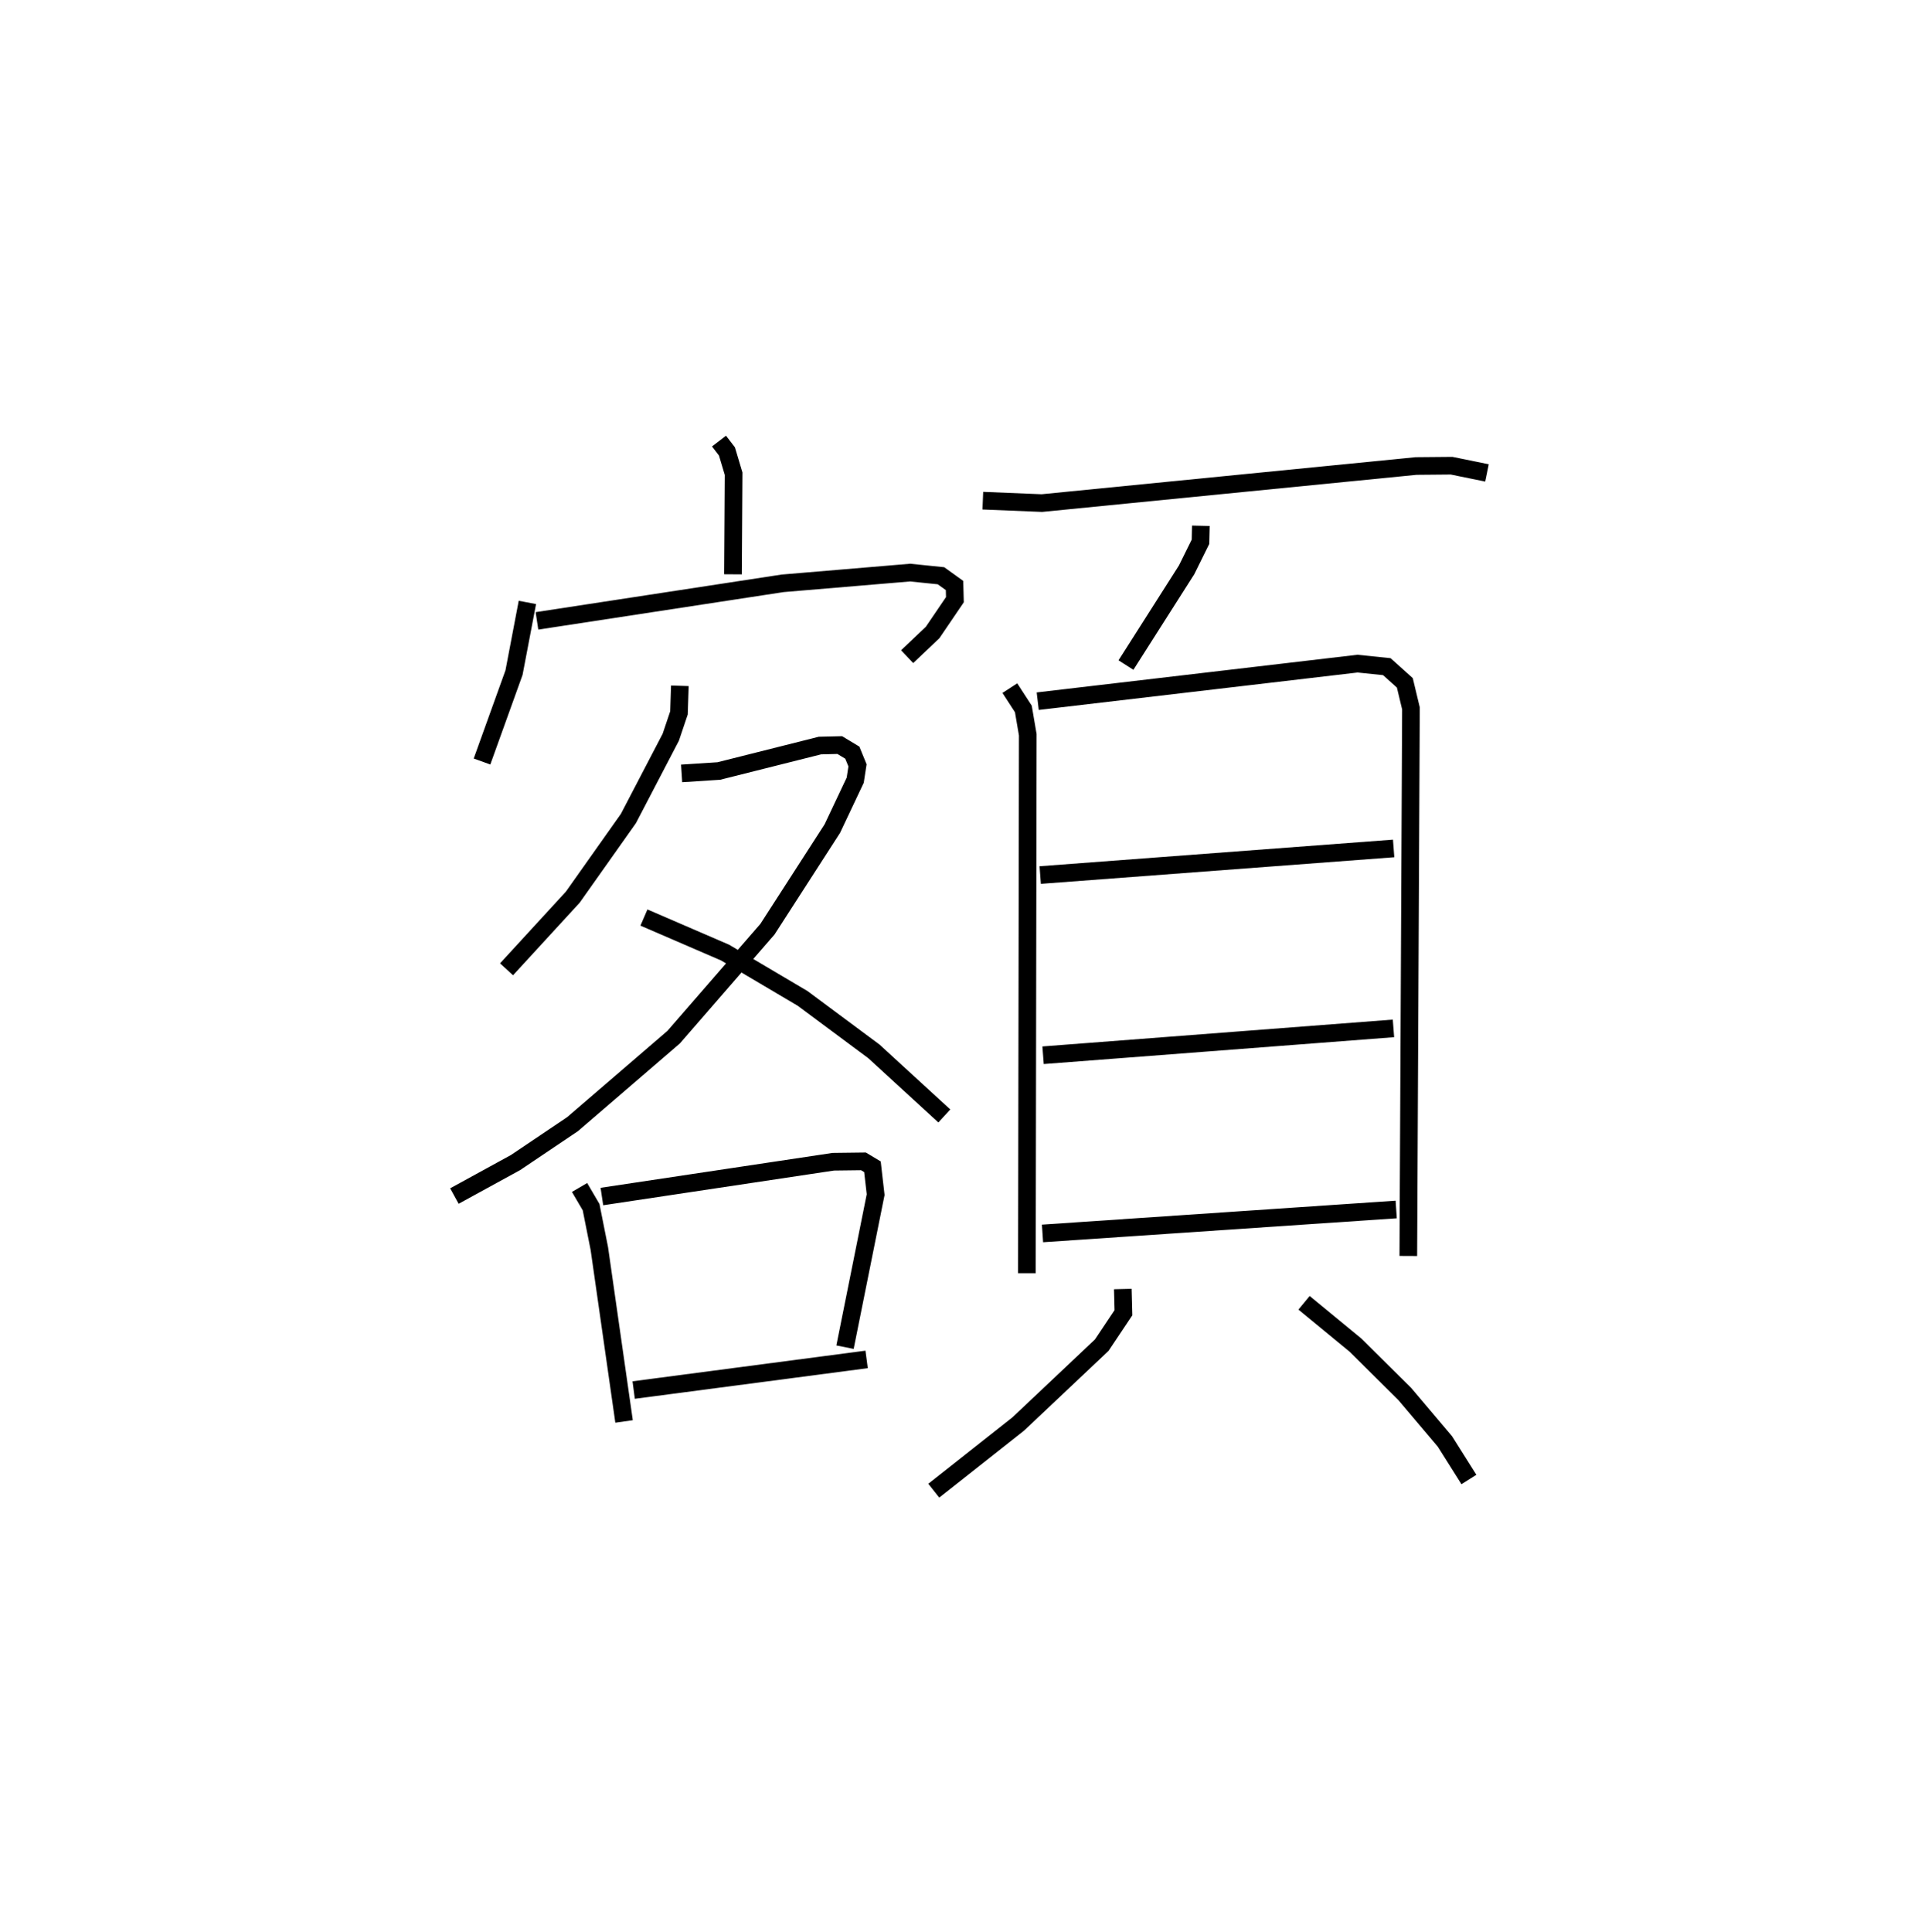 <?xml version="1.0" encoding="utf-8" ?>
<svg baseProfile="full" height="109.493" version="1.1" width="109.289" xmlns="http://www.w3.org/2000/svg" xmlns:ev="http://www.w3.org/2001/xml-events" xmlns:xlink="http://www.w3.org/1999/xlink"><defs /><rect fill="white" height="109.493" width="109.289" x="0" y="0" /><path d="M25,25 m0.0,0.0 m15.757,4.848819301628282e-07 l0.45,0.585 0.379,1.266 l-0.036,5.701 m-11.655,1.594 l-0.758,3.979 -1.814,5.038 m3.115,-7.971 l13.925,-2.129 7.23,-0.608 l1.747,0.179 0.768,0.553 l0.021,0.803 -1.263,1.86 l-1.445,1.371 m-12.883,1.651 l-0.05,1.536 -0.465,1.38 l-2.401,4.605 -3.153,4.458 l-3.756,4.09 m9.925,-11.103 l2.11,-0.137 5.729,-1.442 l1.125,-0.027 0.712,0.43 l0.294,0.719 -0.13,0.841 l-1.298,2.744 -3.678,5.703 l-5.316,6.119 -5.73,4.93 l-3.235,2.178 -3.464,1.897 m10.745,-15.786 l4.601,1.987 4.393,2.597 l4.039,3.001 3.994,3.662 m-20.676,4.053 l0.653,1.115 0.468,2.351 l1.401,9.796 m-1.257,-12.749 l13.117,-1.972 1.709,-0.021 l0.51,0.306 0.181,1.58 l-1.736,8.646 m-11.979,2.43 l13.204,-1.736 m6.587,-48.675 l3.348,0.137 21.208,-2.101 l2.016,-0.018 2.008,0.41 m-16.221,2.995 l-0.021,0.907 -0.787,1.591 l-3.437,5.397 m-6.581,1.308 l0.765,1.18 0.25,1.464 l-0.05,30.517 m0.614,-32.421 l18.128,-2.129 1.662,0.172 l1.02,0.917 0.347,1.448 l-0.15,31.037 m-20.866,-21.591 l20.034,-1.508 m-19.872,11.722 l19.862,-1.522 m-19.894,11.622 l20.049,-1.358 m-15.496,4.508 l0.035,1.344 -1.229,1.838 l-4.735,4.47 -4.788,3.78 m20.989,-10.651 l2.922,2.404 2.791,2.768 l2.272,2.686 1.362,2.159 " fill="none" stroke="black" stroke-width="1" /></svg>